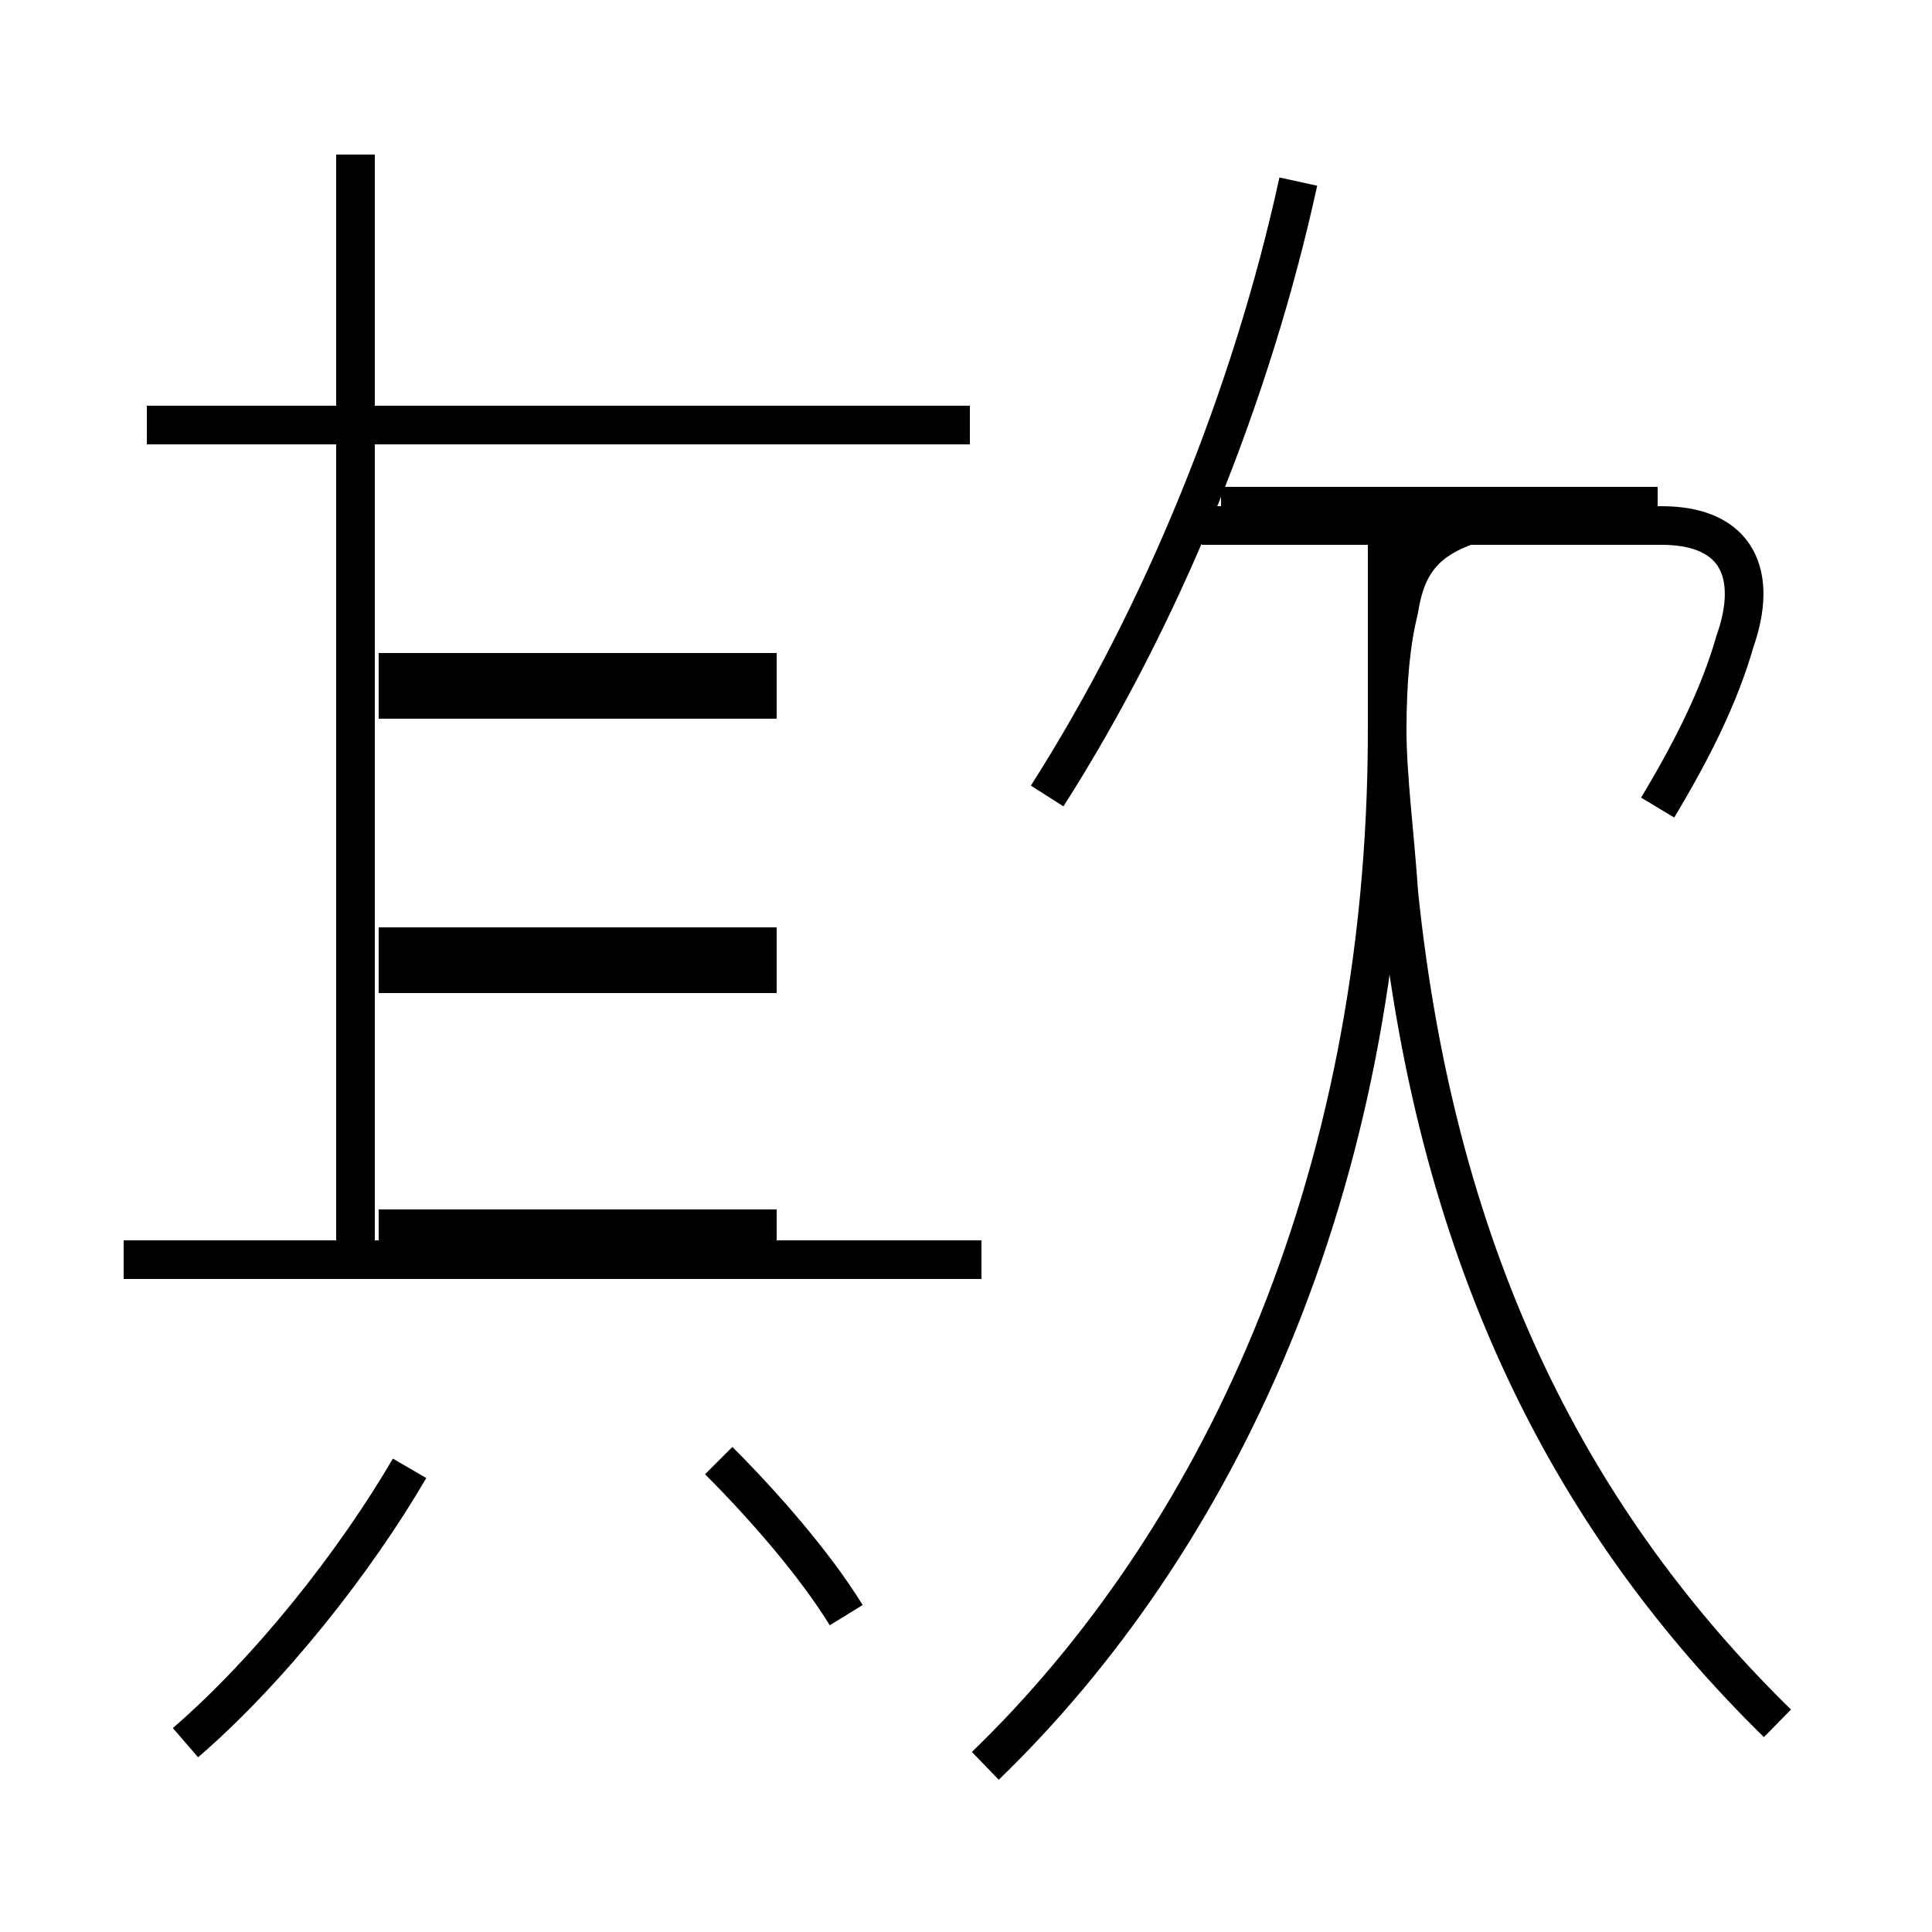 <?xml version='1.0' encoding='utf8'?>
<svg viewBox="0.0 -6.0 50.0 50.0" version="1.1" xmlns="http://www.w3.org/2000/svg">
<rect x="0.0" y="-6.0" width="50.0" height="50.0" fill="#808080" stroke="none"/>
<rect x="-1000" y="-1000" width="2000" height="2000" stroke="white" fill="white"/>
<g style="fill:white;stroke:#000000;  stroke-width:1">
<path d="M 25.5 1.7 C 31.4 -4.0 35.9 -13.2 35.9 -25.1 L 35.9 -29.9 M 4.8 1.1 C 7.0 -0.8 9.2 -3.6 10.6 -6.0 M 21.9 -2.2 C 21.1 -3.5 19.8 -5.0 18.6 -6.2 M 25.4 -11.4 L 3.2 -11.4 M 20.1 -18.8 L 9.8 -18.8 M 9.2 -11.9 L 9.2 -40.0 M 20.1 -25.9 L 9.8 -25.9 M 25.1 -33.0 L 3.8 -33.0 M 20.1 -12.2 L 9.8 -12.2 M 20.1 -19.5 L 9.8 -19.5 M 20.1 -26.6 L 9.8 -26.6 M 46.0 0.6 C 40.8 -4.5 37.2 -11.2 36.2 -20.9 C 36.1 -22.4 35.9 -23.9 35.9 -25.1 C 35.9 -26.4 36.0 -27.4 36.2 -28.2 C 36.5 -30.1 37.5 -30.9 42.9 -30.9 L 31.6 -30.9 M 20.1 -33.0 L 9.8 -33.0 M 27.1 -23.4 C 30.1 -28.1 32.4 -33.8 33.6 -39.3 M 42.9 -23.1 C 43.8 -24.6 44.5 -26.0 44.9 -27.4 C 45.5 -29.1 45.0 -30.4 43.0 -30.4 L 31.1 -30.4" transform="translate(0.0, 38.0)" />
</g>
</svg>